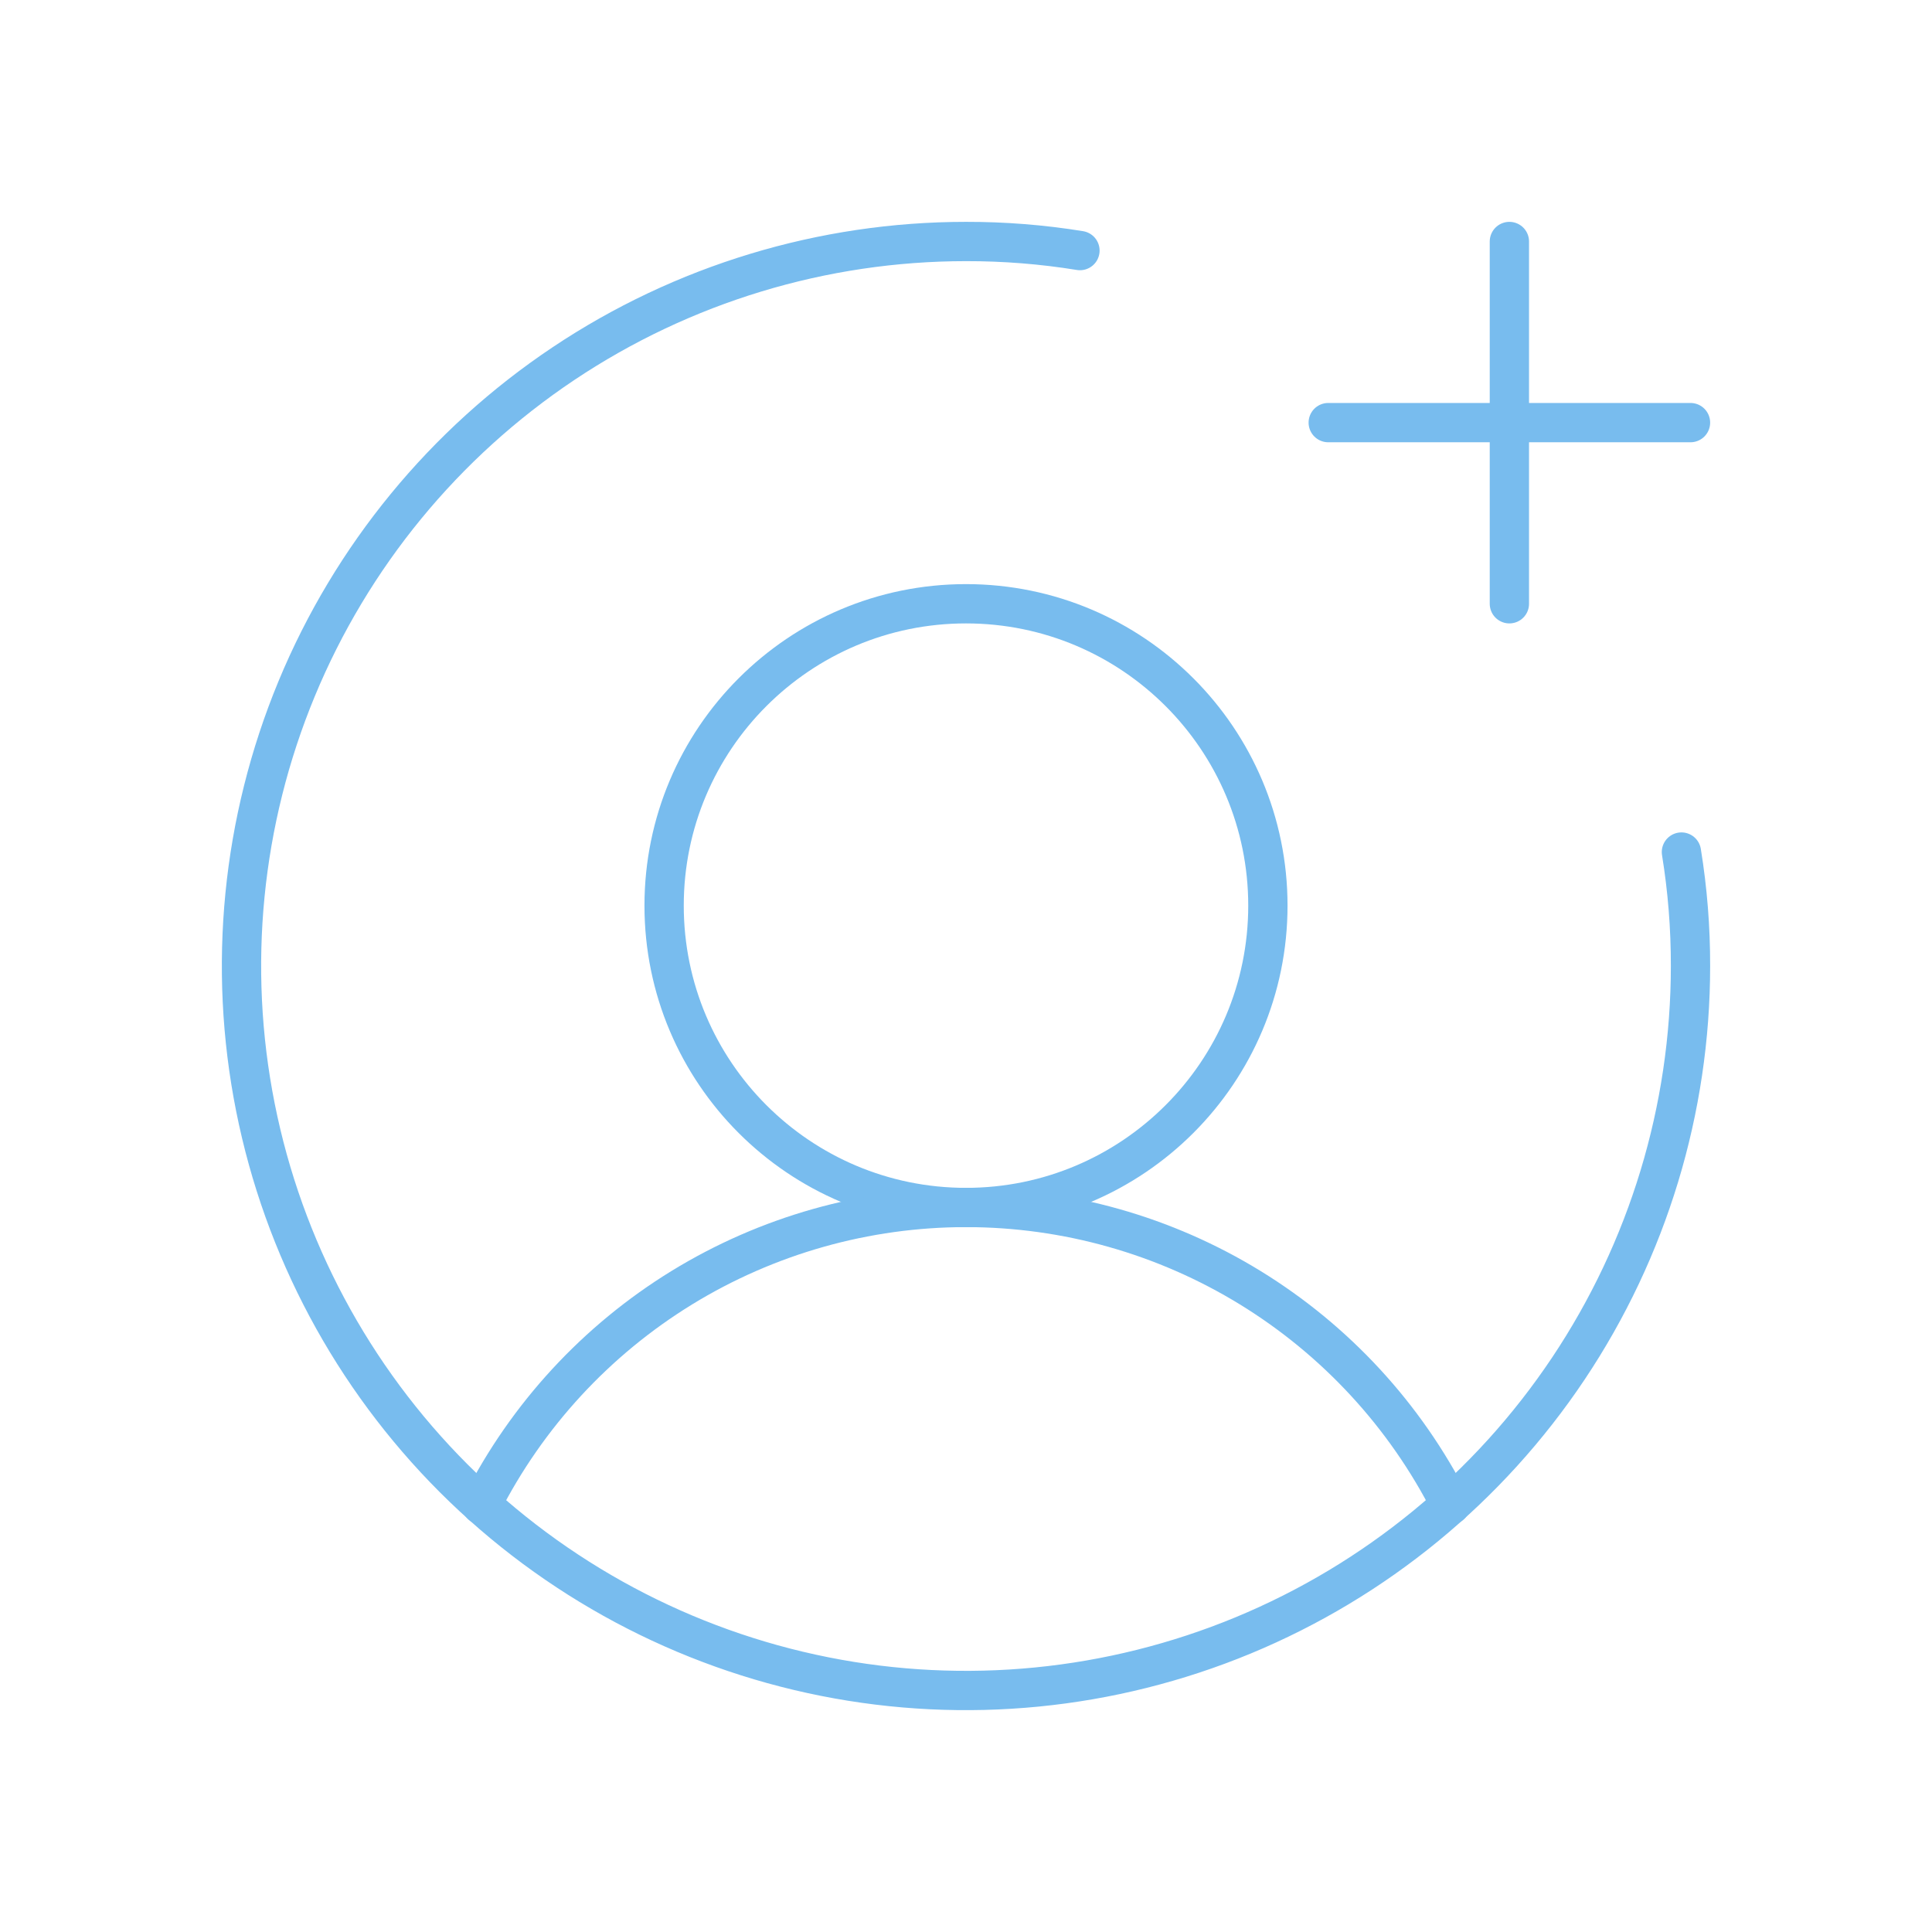 <svg width="59" height="59" viewBox="0 0 59 59" fill="none" xmlns="http://www.w3.org/2000/svg">
<path d="M29.5 36.875C34.591 36.875 38.719 32.748 38.719 27.656C38.719 22.565 34.591 18.438 29.5 18.438C24.409 18.438 20.281 22.565 20.281 27.656C20.281 32.748 24.409 36.875 29.5 36.875Z" stroke="#78BCEE" stroke-width="1.2" stroke-miterlimit="10"/>
<path d="M14.705 45.956C16.092 43.224 18.209 40.929 20.82 39.325C23.432 37.722 26.437 36.874 29.501 36.874C32.565 36.874 35.57 37.722 38.181 39.325C40.793 40.929 42.91 43.224 44.297 45.956" stroke="#78BCEE" stroke-width="1.2" stroke-linecap="round" stroke-linejoin="round"/>
<path d="M40.562 12.906H51.625" stroke="#78BCEE" stroke-width="1.2" stroke-linecap="round" stroke-linejoin="round"/>
<path d="M46.094 7.375V18.438" stroke="#78BCEE" stroke-width="1.2" stroke-linecap="round" stroke-linejoin="round"/>
<path d="M51.348 26.02C51.535 27.171 51.627 28.334 51.625 29.5C51.625 33.876 50.327 38.154 47.896 41.792C45.465 45.43 42.01 48.266 37.967 49.941C33.924 51.615 29.476 52.054 25.184 51.2C20.892 50.346 16.95 48.239 13.855 45.145C10.761 42.05 8.654 38.108 7.8 33.816C6.946 29.525 7.385 25.076 9.059 21.033C10.734 16.99 13.57 13.535 17.208 11.104C20.846 8.673 25.124 7.375 29.5 7.375C30.666 7.373 31.829 7.465 32.98 7.652" stroke="#78BCEE" stroke-width="1.2" stroke-linecap="round" stroke-linejoin="round"/>
</svg>
